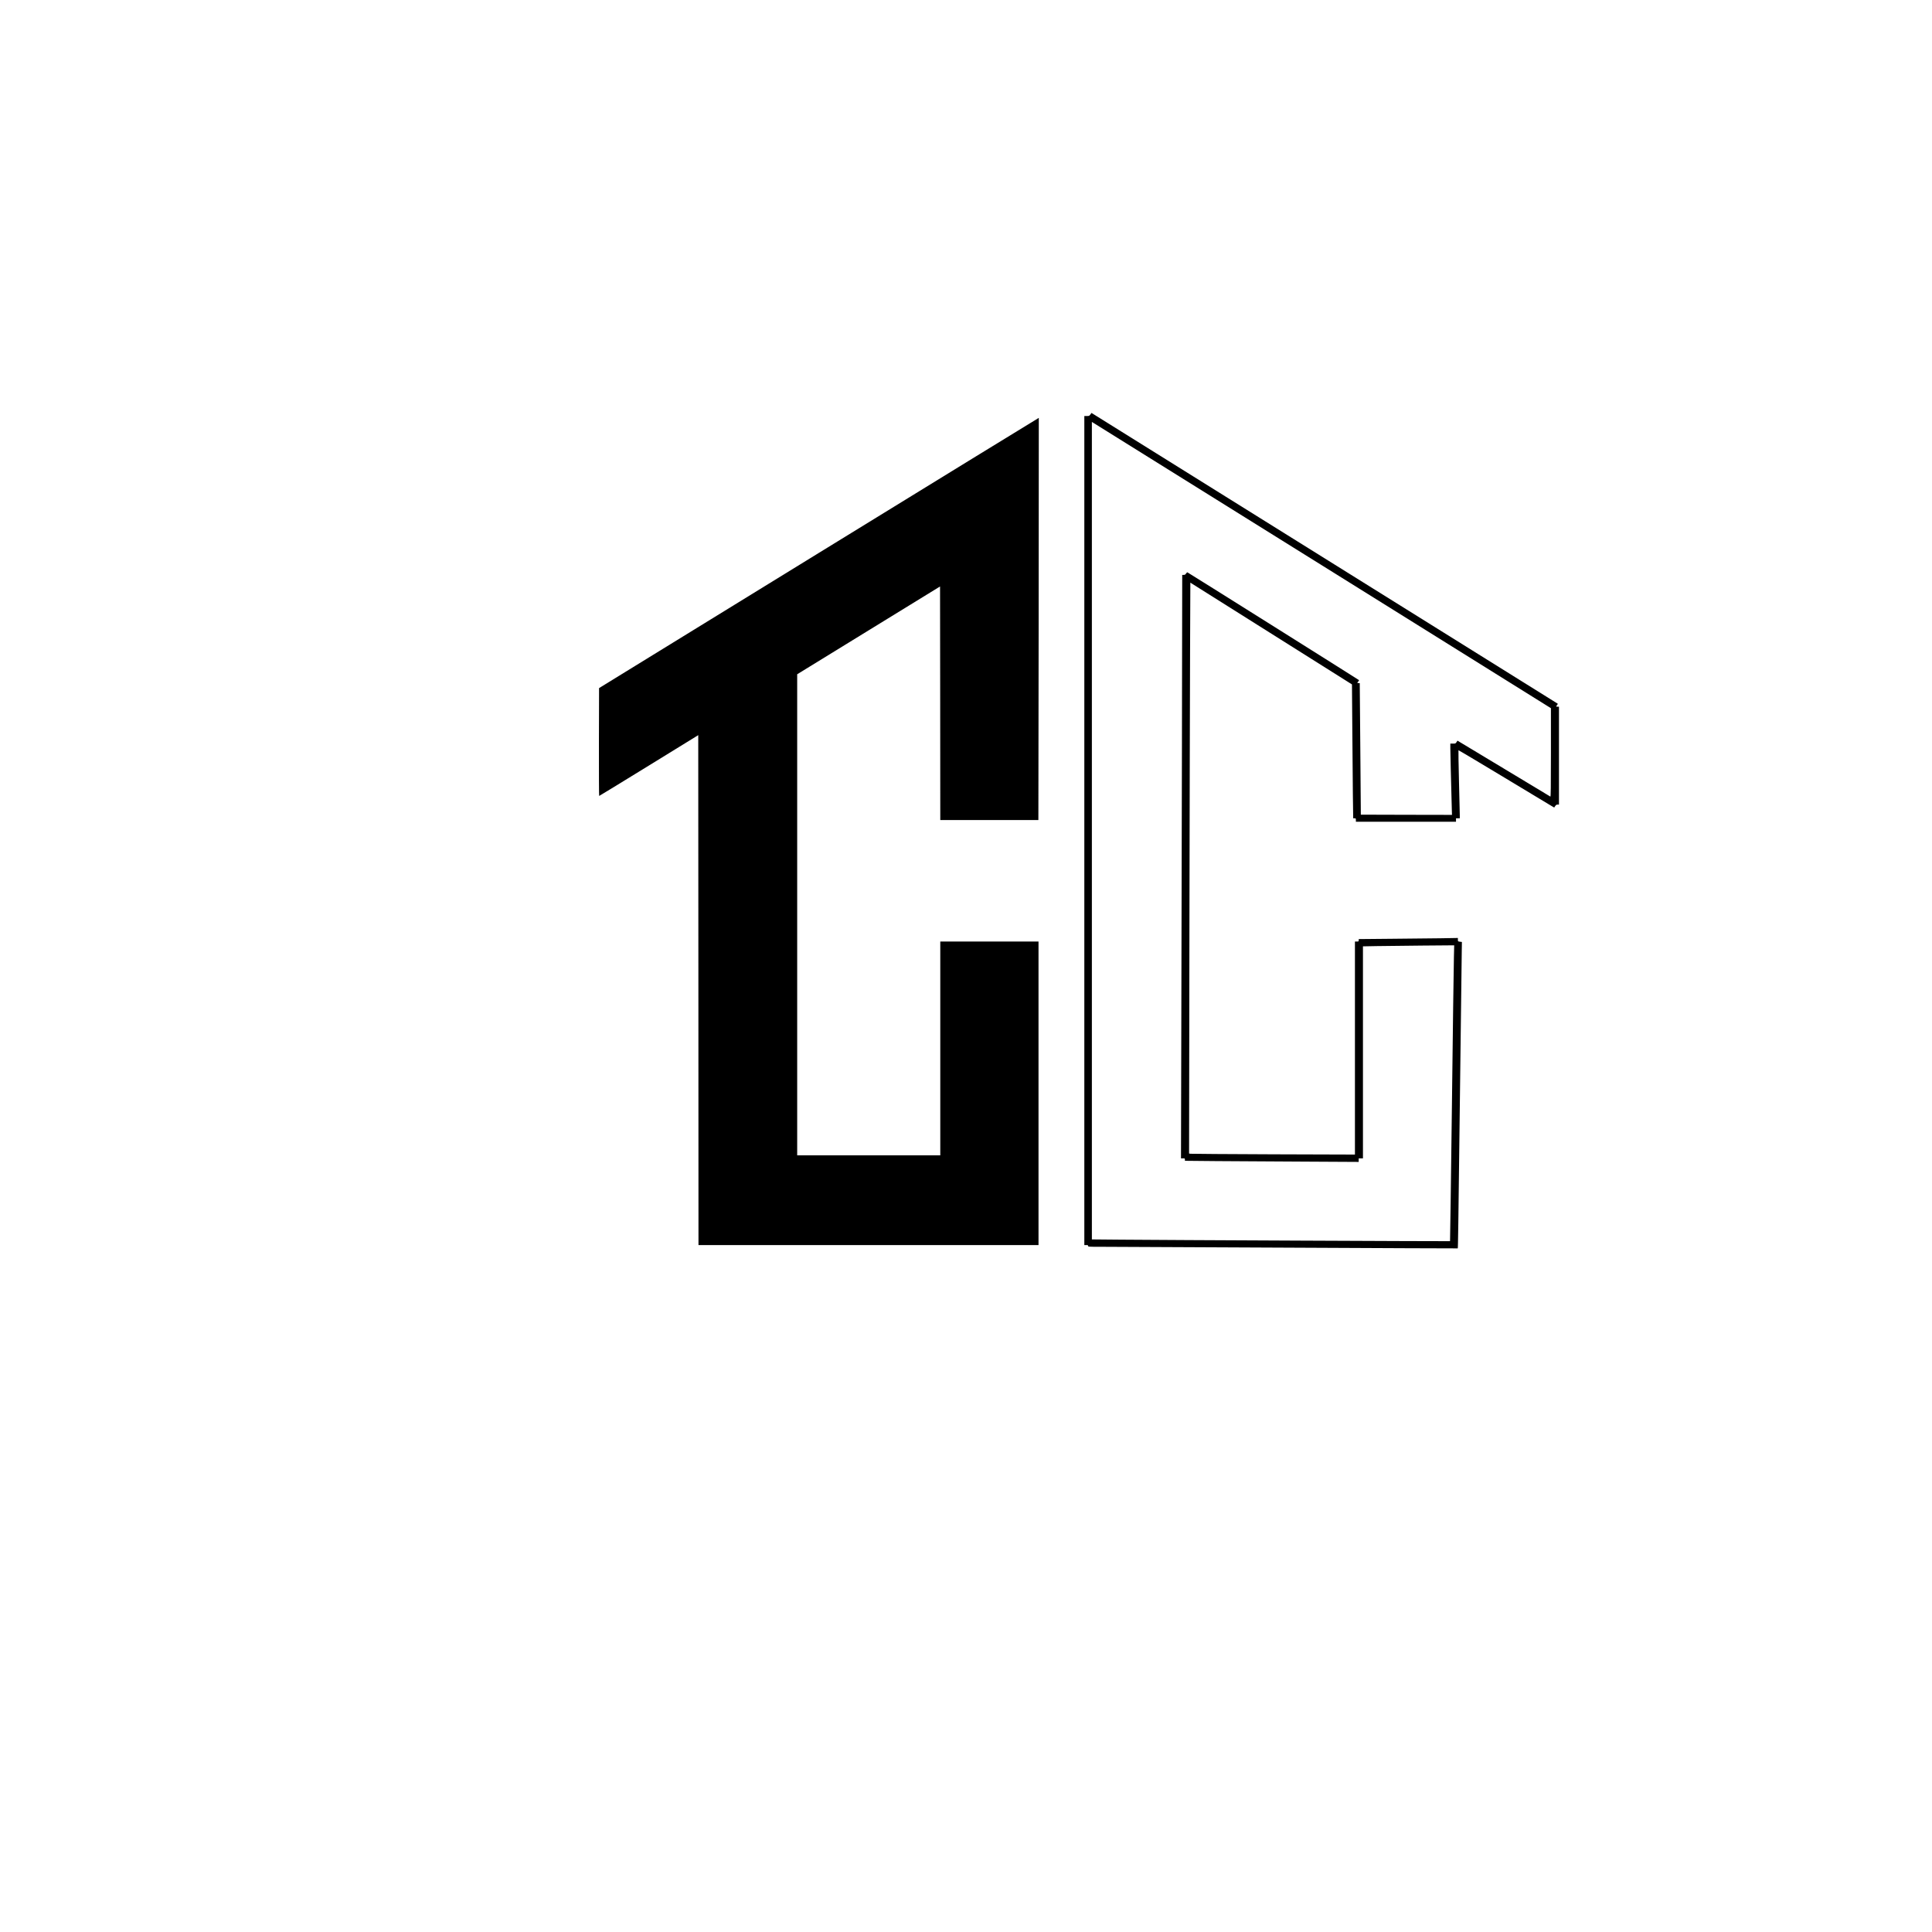 <?xml version="1.0" standalone="no"?>
<!DOCTYPE svg PUBLIC "-//W3C//DTD SVG 20010904//EN"
 "http://www.w3.org/TR/2001/REC-SVG-20010904/DTD/svg10.dtd">
<svg xmlns="http://www.w3.org/2000/svg" viewBox="0 -200 4500 4300" width="60pt" height="60pt" preserveAspectRatio="xMidYMid meet">
  <g transform="translate(0,4300) scale(0.11,-0.1)" fill="#000000" stroke="none">
<path d="M23088 36346 c-22 -33 -26 -36 -75 -36 l-53 0 0 -9655 0 -9655 40 0
c33 0 40 -3 40 -20 0 -19 7 -20 253 -20 138 0 1899 -9 3911 -20 2012 -11 3661
-19 3663 -17 6 6 11 395 48 3692 19 1667 36 3123 37 3237 l3 208 -42 6 c-42 6
-43 7 -43 46 l0 41 -362 -7 c-200 -3 -672 -9 -1050 -12 l-688 -7 0 -28 c0 -27
-3 -29 -40 -29 l-40 0 0 -2481 0 -2481 -1727 6 c-951 4 -1741 10 -1757 13
l-28 5 7 5072 c4 2789 11 5781 14 6648 l6 1577 1711 -1185 1711 -1185 7 -997
c3 -548 9 -1250 12 -1559 l7 -563 28 0 c27 0 29 -3 29 -40 l0 -40 1060 0 1060
0 0 40 0 40 40 0 40 0 0 68 c0 37 -7 392 -17 789 -9 398 -14 725 -11 728 3 3
410 -263 904 -591 495 -328 949 -630 1011 -670 l112 -73 21 34 c17 27 28 35
51 35 l29 0 0 1140 0 1140 -30 0 c-35 0 -36 4 -10 38 11 14 17 29 13 32 -8 7
-9796 6722 -9845 6754 l-27 18 -23 -36z m4921 -3526 l4831 -3315 0 -1033 c0
-824 -3 -1032 -12 -1026 -7 5 -308 204 -668 443 -360 239 -800 530 -977 647
l-322 213 -20 -35 c-19 -32 -23 -34 -76 -34 l-55 0 0 -107 c0 -87 14 -729 32
-1451 l3 -102 -965 2 -965 3 -11 1530 c-6 842 -11 1531 -12 1533 -1 1 -13 2
-27 2 -30 0 -31 4 -4 38 19 25 20 27 2 40 -109 80 -3614 2502 -3621 2502 -6 0
-19 -13 -29 -30 -13 -23 -24 -30 -49 -30 l-31 0 -6 -4017 c-4 -2210 -10 -5268
-14 -6795 l-6 -2778 41 0 c40 0 42 -2 42 -29 l0 -28 673 -7 c369 -3 1197 -9
1840 -12 l1167 -7 0 42 0 41 45 0 45 0 0 2469 0 2469 293 6 c160 3 595 9 966
12 l673 6 -6 -268 c-4 -148 -23 -1698 -42 -3444 -20 -1746 -38 -3177 -40
-3179 -4 -4 -6139 26 -6981 35 l-603 6 0 9520 0 9520 29 -19 c15 -10 2202
-1510 4860 -3333z"/>
<path d="M17339 33122 l-4654 -3149 -3 -1257 c-1 -691 1 -1256 5 -1255 5 0
478 319 1053 708 l1045 708 3 -5939 2 -5938 3600 0 3600 0 0 3535 0 3535
-1040 0 -1040 0 0 -2490 0 -2490 -1515 0 -1515 0 0 5603 0 5602 1513 1023
1512 1022 3 -2720 2 -2720 1038 0 1039 0 6 4682 c3 2576 4 4684 3 4685 -2 2
-2097 -1414 -4657 -3145z"/>
</g>
</svg>